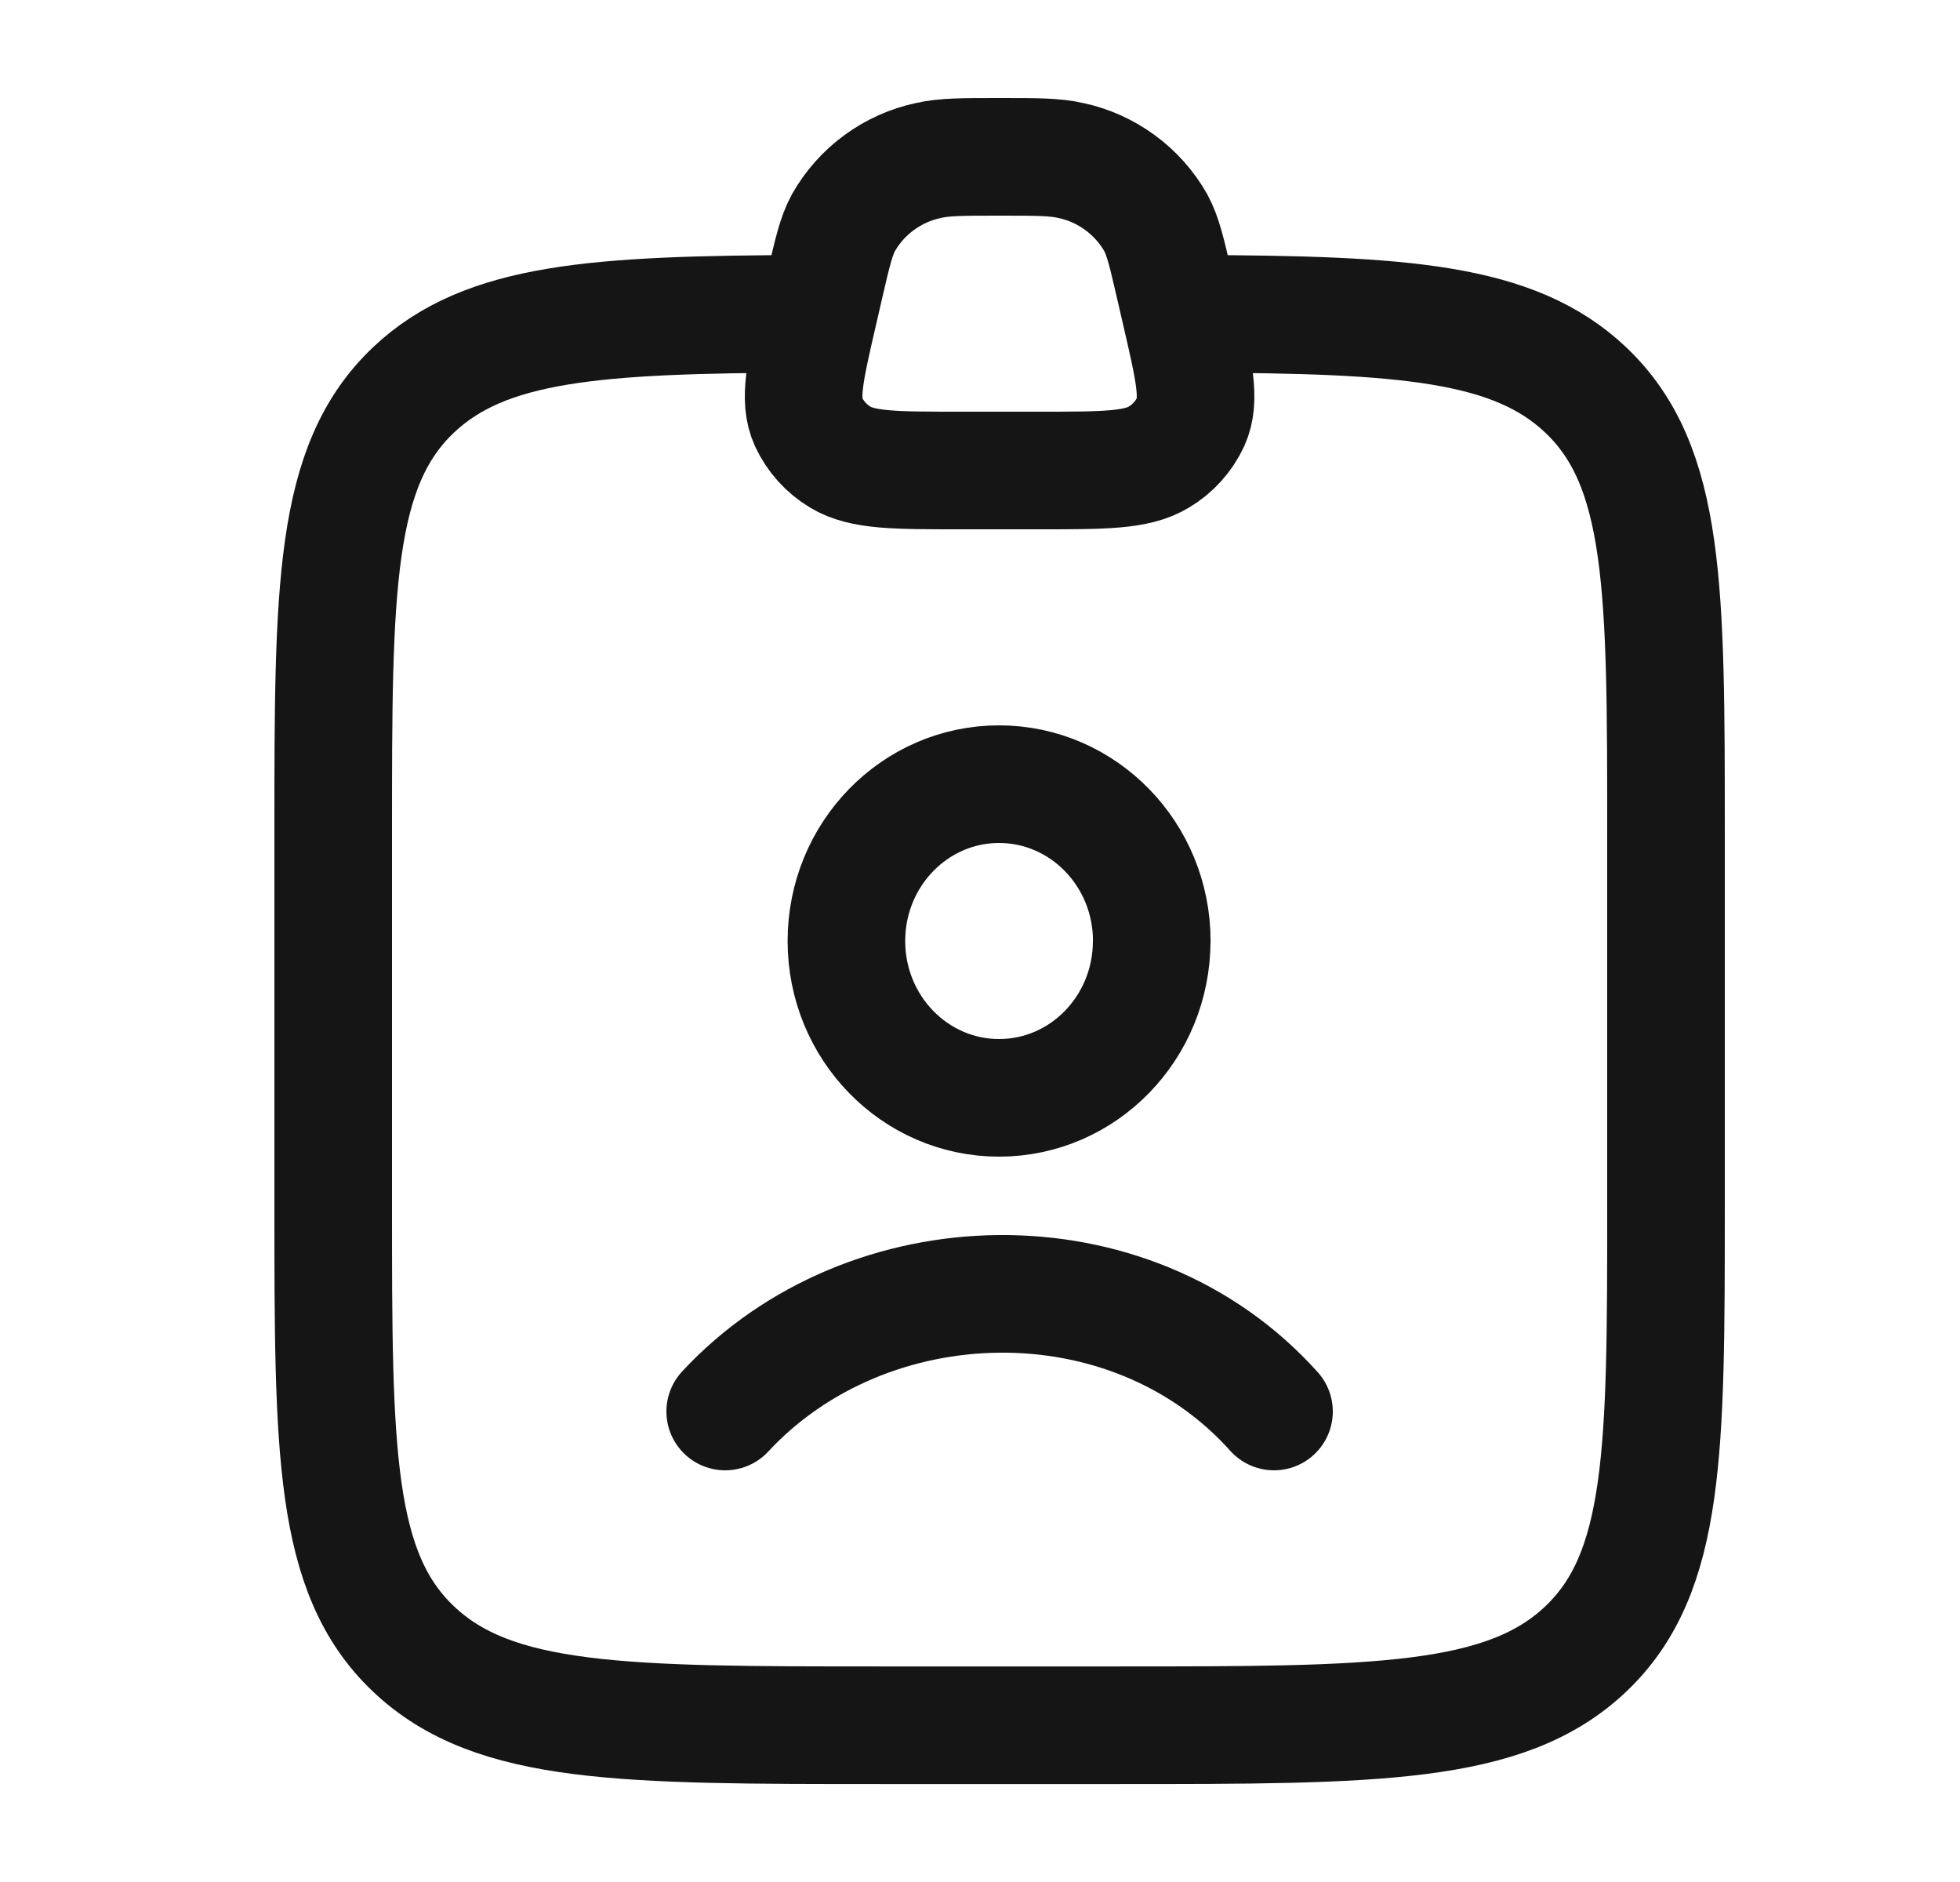 <svg width="25" height="24" viewBox="0 0 25 24" fill="none" xmlns="http://www.w3.org/2000/svg">
<path d="M9.25 18C11.063 16.046 14.417 15.954 16.25 18M14.69 12C14.69 13.105 13.819 14 12.743 14C11.668 14 10.796 13.105 10.796 12C10.796 10.895 11.668 10 12.743 10C13.818 10 14.691 10.895 14.691 12" stroke="#151515" stroke-width="1.5" stroke-linecap="round" stroke-linejoin="round"/>
<path d="M10.25 4.002C7.606 4.012 6.191 4.104 5.275 4.972C4.25 5.943 4.25 7.506 4.25 10.632V15.369C4.25 18.495 4.25 20.059 5.275 21.029C6.3 22.001 7.95 22.001 11.25 22.001H14.25C17.55 22.001 19.2 22.001 20.225 21.03C21.25 20.058 21.25 18.495 21.25 15.37V10.632C21.25 7.506 21.25 5.943 20.225 4.972C19.309 4.104 17.895 4.012 15.25 4.002" stroke="#151515" stroke-width="1.5" stroke-linecap="round" stroke-linejoin="round"/>
<path d="M10.522 3.632C10.618 3.217 10.666 3.009 10.758 2.84C10.872 2.639 11.028 2.464 11.214 2.328C11.401 2.191 11.614 2.095 11.841 2.047C12.044 2 12.28 2 12.75 2C13.22 2 13.456 2 13.659 2.047C13.885 2.095 14.098 2.191 14.285 2.328C14.472 2.464 14.627 2.639 14.742 2.84C14.834 3.01 14.882 3.217 14.978 3.632L15.061 3.992C15.231 4.727 15.316 5.095 15.188 5.378C15.101 5.566 14.959 5.723 14.781 5.829C14.5 6 14.082 6 13.248 6H12.252C11.418 6 11 6 10.719 5.83C10.541 5.724 10.399 5.566 10.312 5.378C10.184 5.095 10.269 4.728 10.439 3.992L10.522 3.632Z" stroke="#151515" stroke-width="1.5" stroke-linecap="round" stroke-linejoin="round"/>
</svg>
